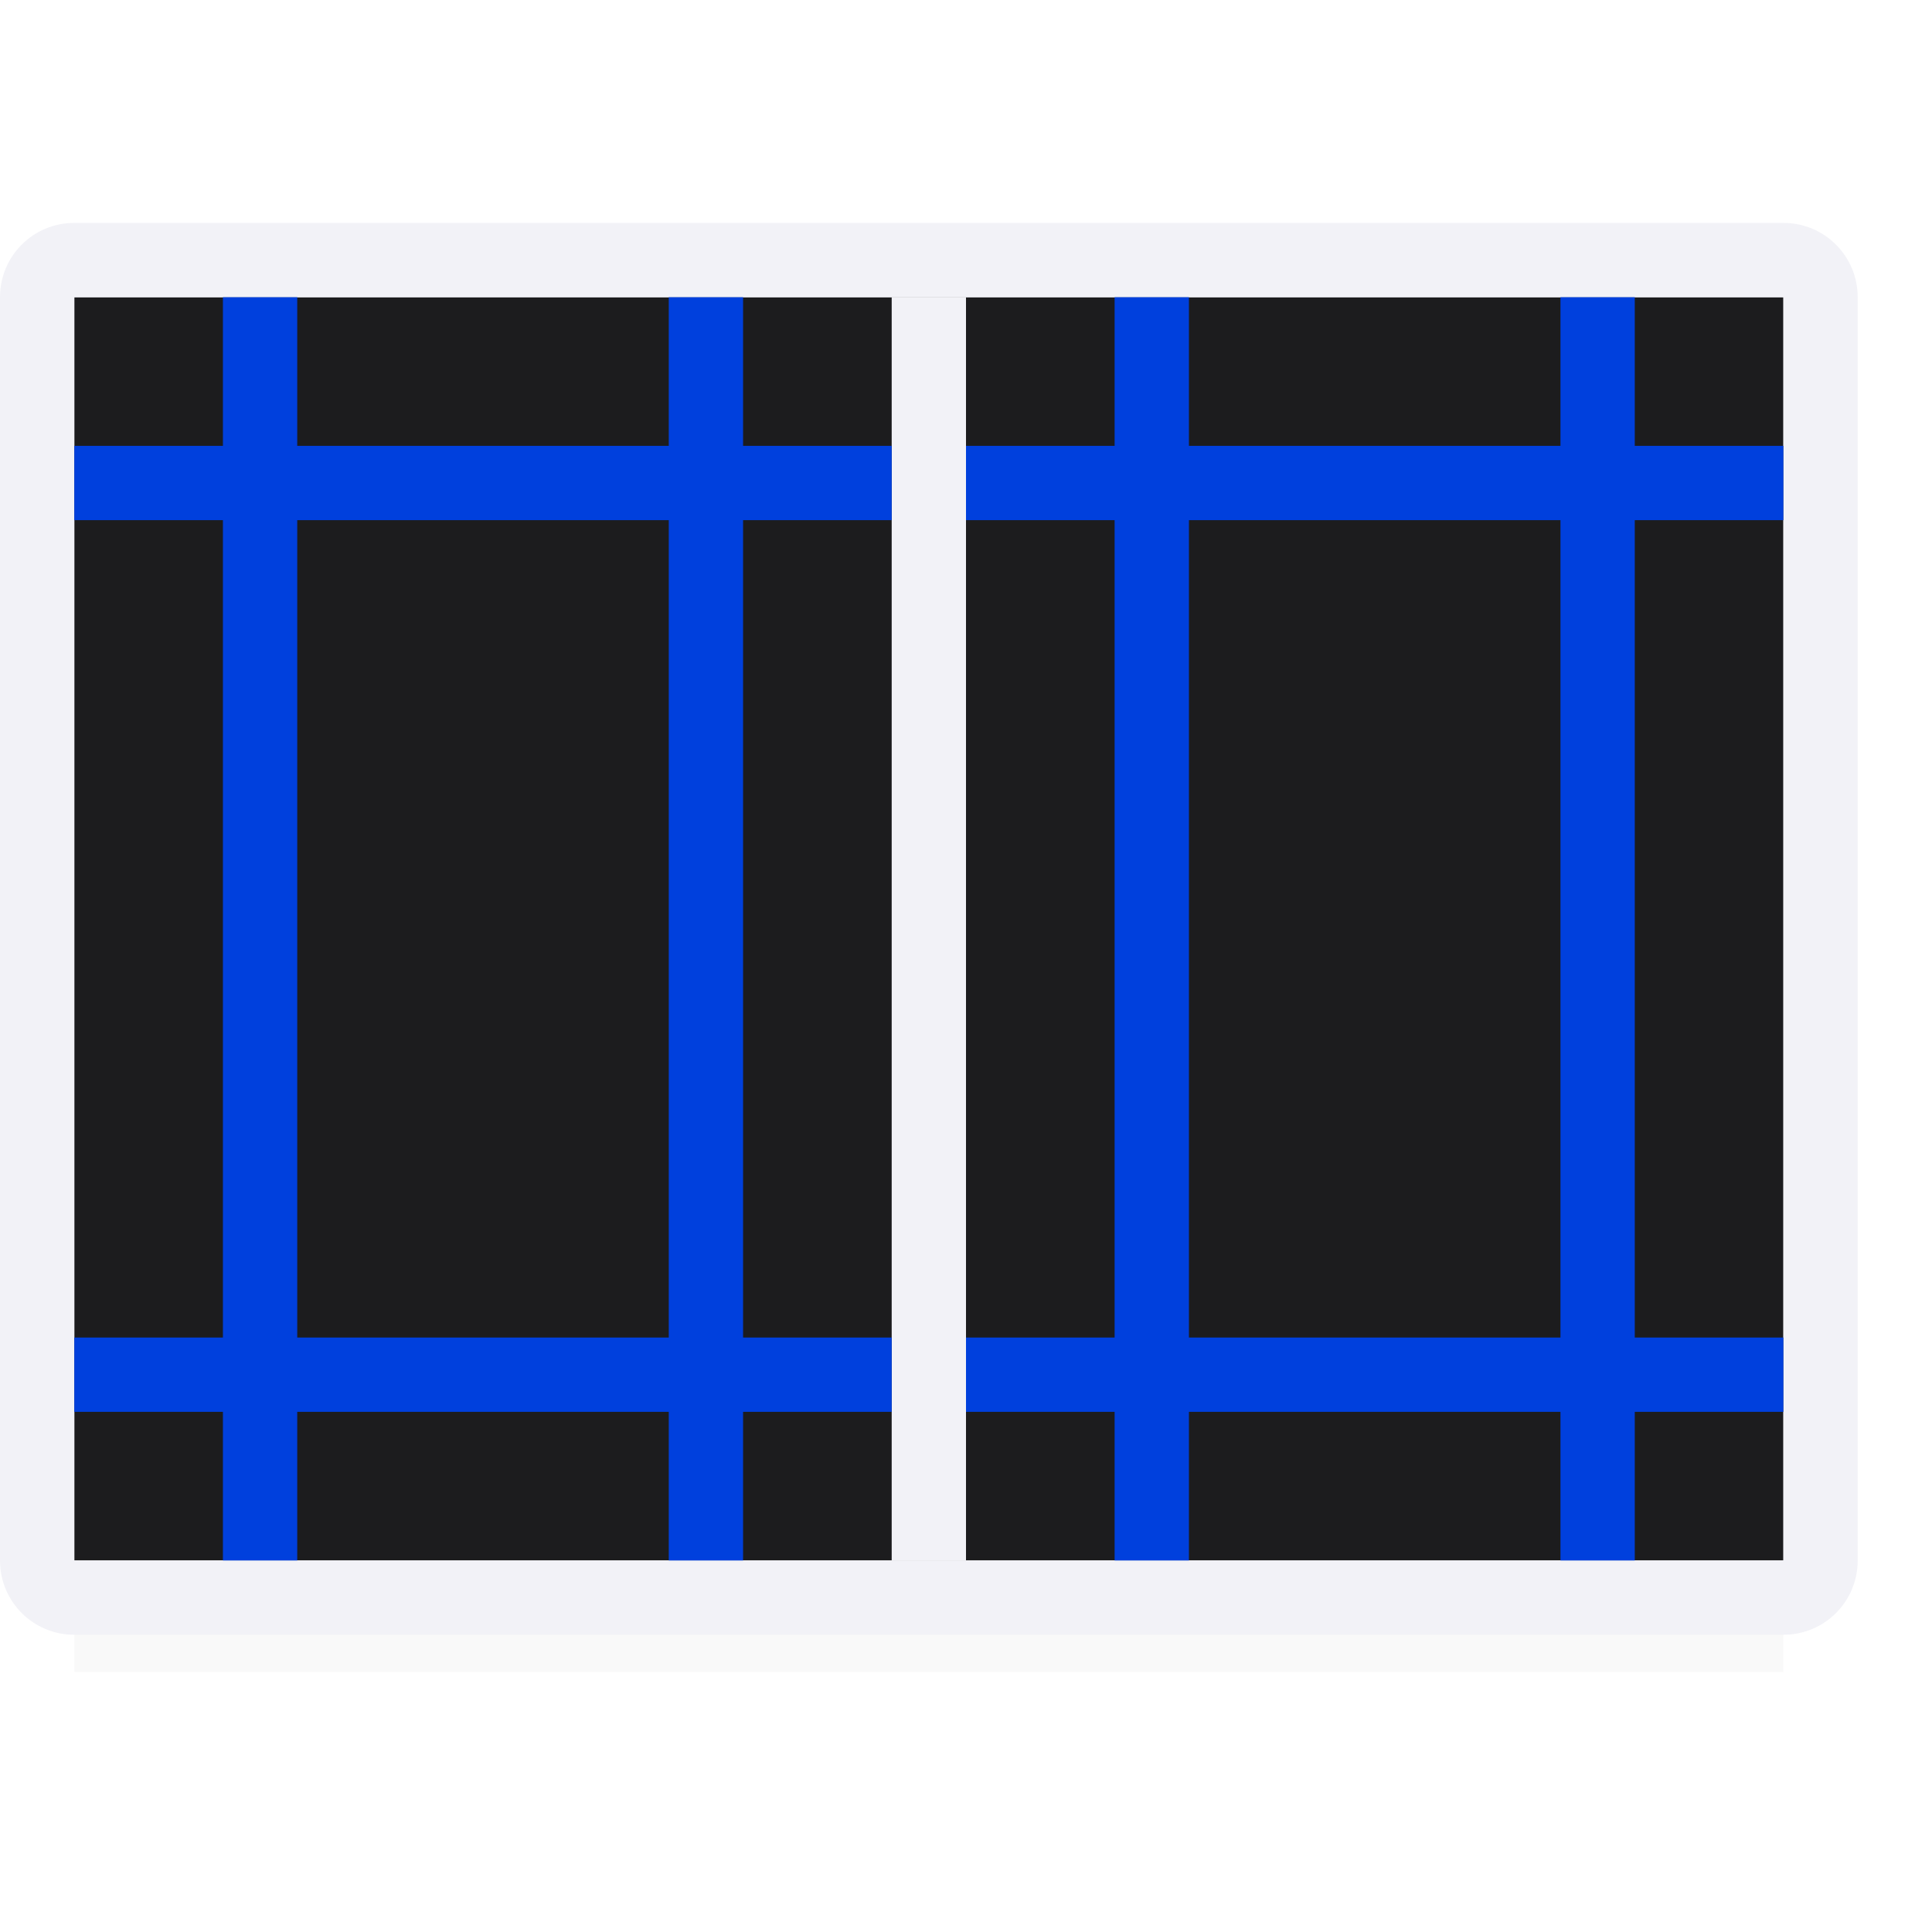 <svg viewBox="0 0 26 26" xmlns="http://www.w3.org/2000/svg" xmlns:xlink="http://www.w3.org/1999/xlink"><filter id="a" color-interpolation-filters="sRGB" height="1.095" width="1.097" x="-.049" y="-.047"><feGaussianBlur stdDeviation=".366"/></filter><path d="m1 19.941h23v2.559h-23z" filter="url(#a)" opacity=".15" stroke-width="1.015"/><path d="m1 4h23v17h-23z" fill="#1c1c1e"/><path d="m1 3c-.554 0-1 .446-1 1v17c0 .554.446 1 1 1h23c.554 0 1-.446 1-1v-17c0-.554-.446-1-1-1zm0 1h23v17h-23z" fill="#f2f2f7"/><path d="m12 4h1v17h-1z" fill="#f2f2f7"/><path d="m3 4v2h-2v1h2v11h-2v1h2v2h1v-2h5v2h1v-2h2v-1h-2v-11h2v-1h-2v-2h-1v2h-5v-2zm12 0v2h-2v1h2v11h-2v1h2v2h1v-2h5v2h1v-2h2v-1h-2v-11h2v-1h-2v-2h-1v2h-5v-2zm-11 3h5v11h-5zm12 0h5v11h-5z" fill="#0040dd"/></svg>